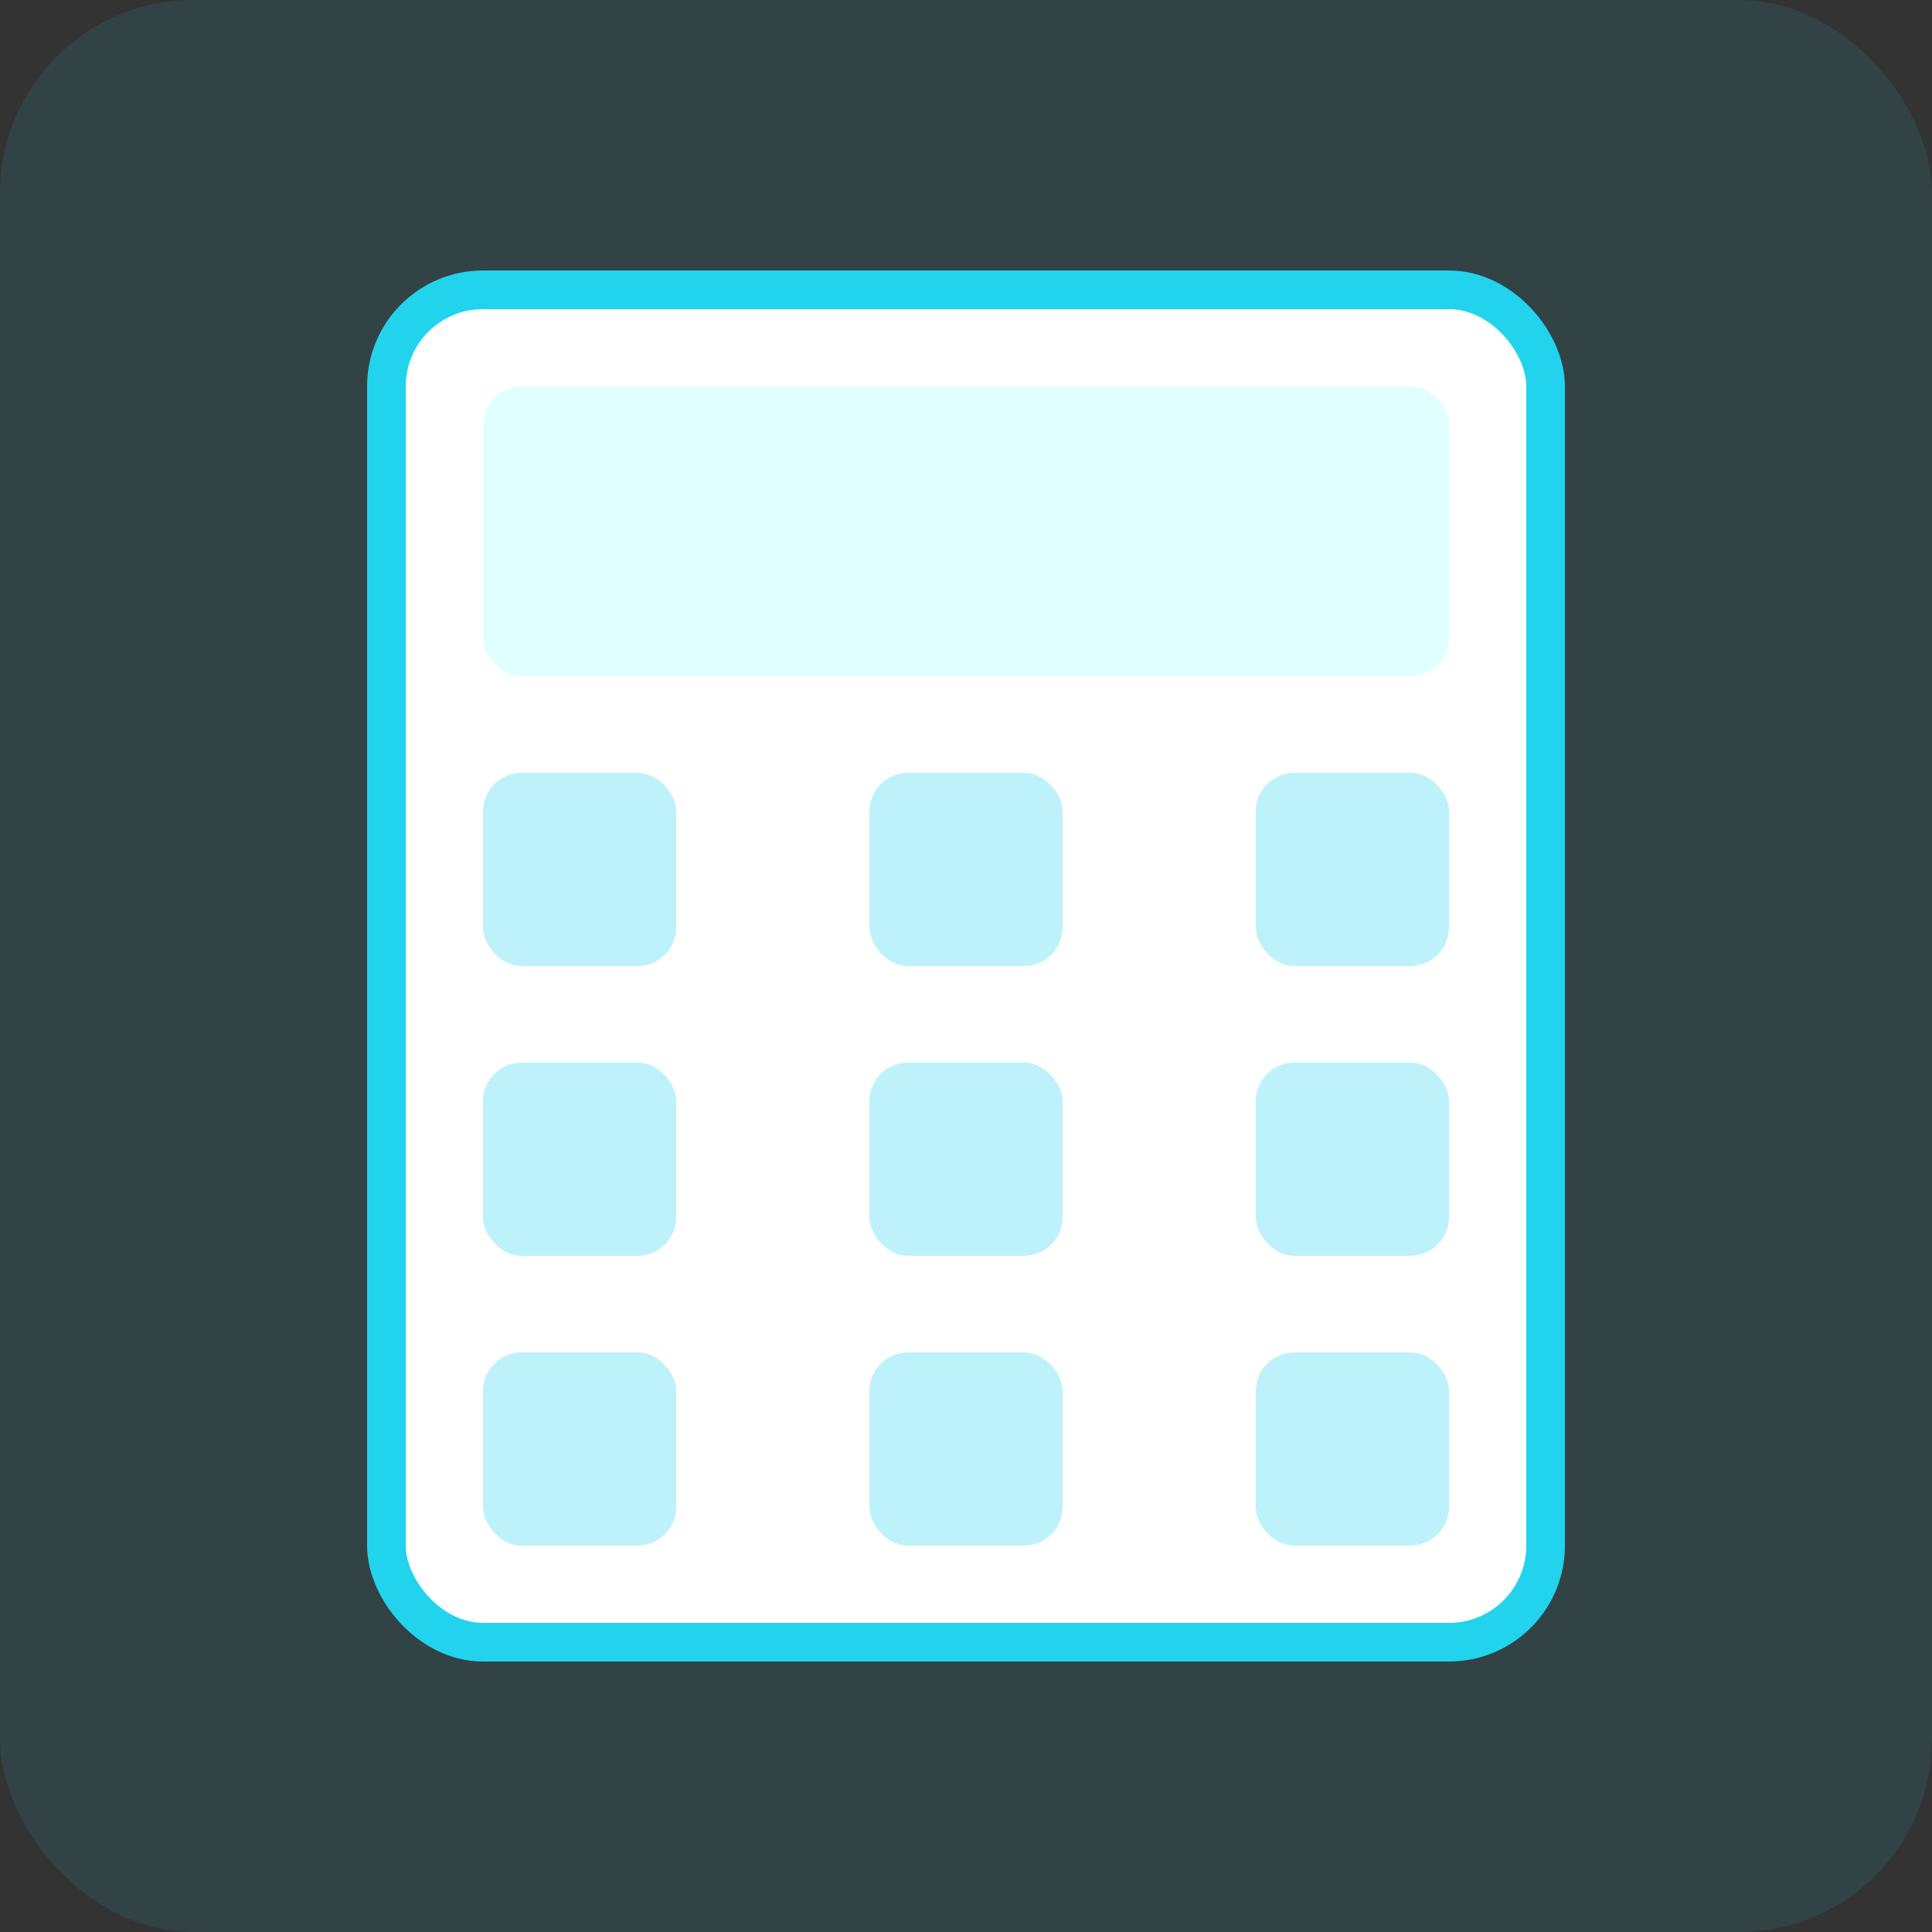 <svg width="100" height="100" viewBox="0 0 100 100" fill="none" xmlns="http://www.w3.org/2000/svg">
  <rect x="0" y="0" width="100" height="100" fill="#333333" stroke="none"/>
  <rect width="100" height="100" rx="10" fill="#22D3EE" fill-opacity="0.1"/>
  <rect x="20" y="15" width="60" height="70" rx="5" fill="#FFFFFF" stroke="#22D3EE" stroke-width="2"/>
  <rect x="25" y="20" width="50" height="15" rx="2" fill="#E0FFFF"/>
  <rect x="25" y="40" width="10" height="10" rx="2" fill="#22D3EE" fill-opacity="0.3"/>
  <rect x="45" y="40" width="10" height="10" rx="2" fill="#22D3EE" fill-opacity="0.3"/>
  <rect x="65" y="40" width="10" height="10" rx="2" fill="#22D3EE" fill-opacity="0.3"/>
  <rect x="25" y="55" width="10" height="10" rx="2" fill="#22D3EE" fill-opacity="0.3"/>
  <rect x="45" y="55" width="10" height="10" rx="2" fill="#22D3EE" fill-opacity="0.3"/>
  <rect x="65" y="55" width="10" height="10" rx="2" fill="#22D3EE" fill-opacity="0.3"/>
  <rect x="25" y="70" width="10" height="10" rx="2" fill="#22D3EE" fill-opacity="0.3"/>
  <rect x="45" y="70" width="10" height="10" rx="2" fill="#22D3EE" fill-opacity="0.3"/>
  <rect x="65" y="70" width="10" height="10" rx="2" fill="#22D3EE" fill-opacity="0.3"/>
</svg>